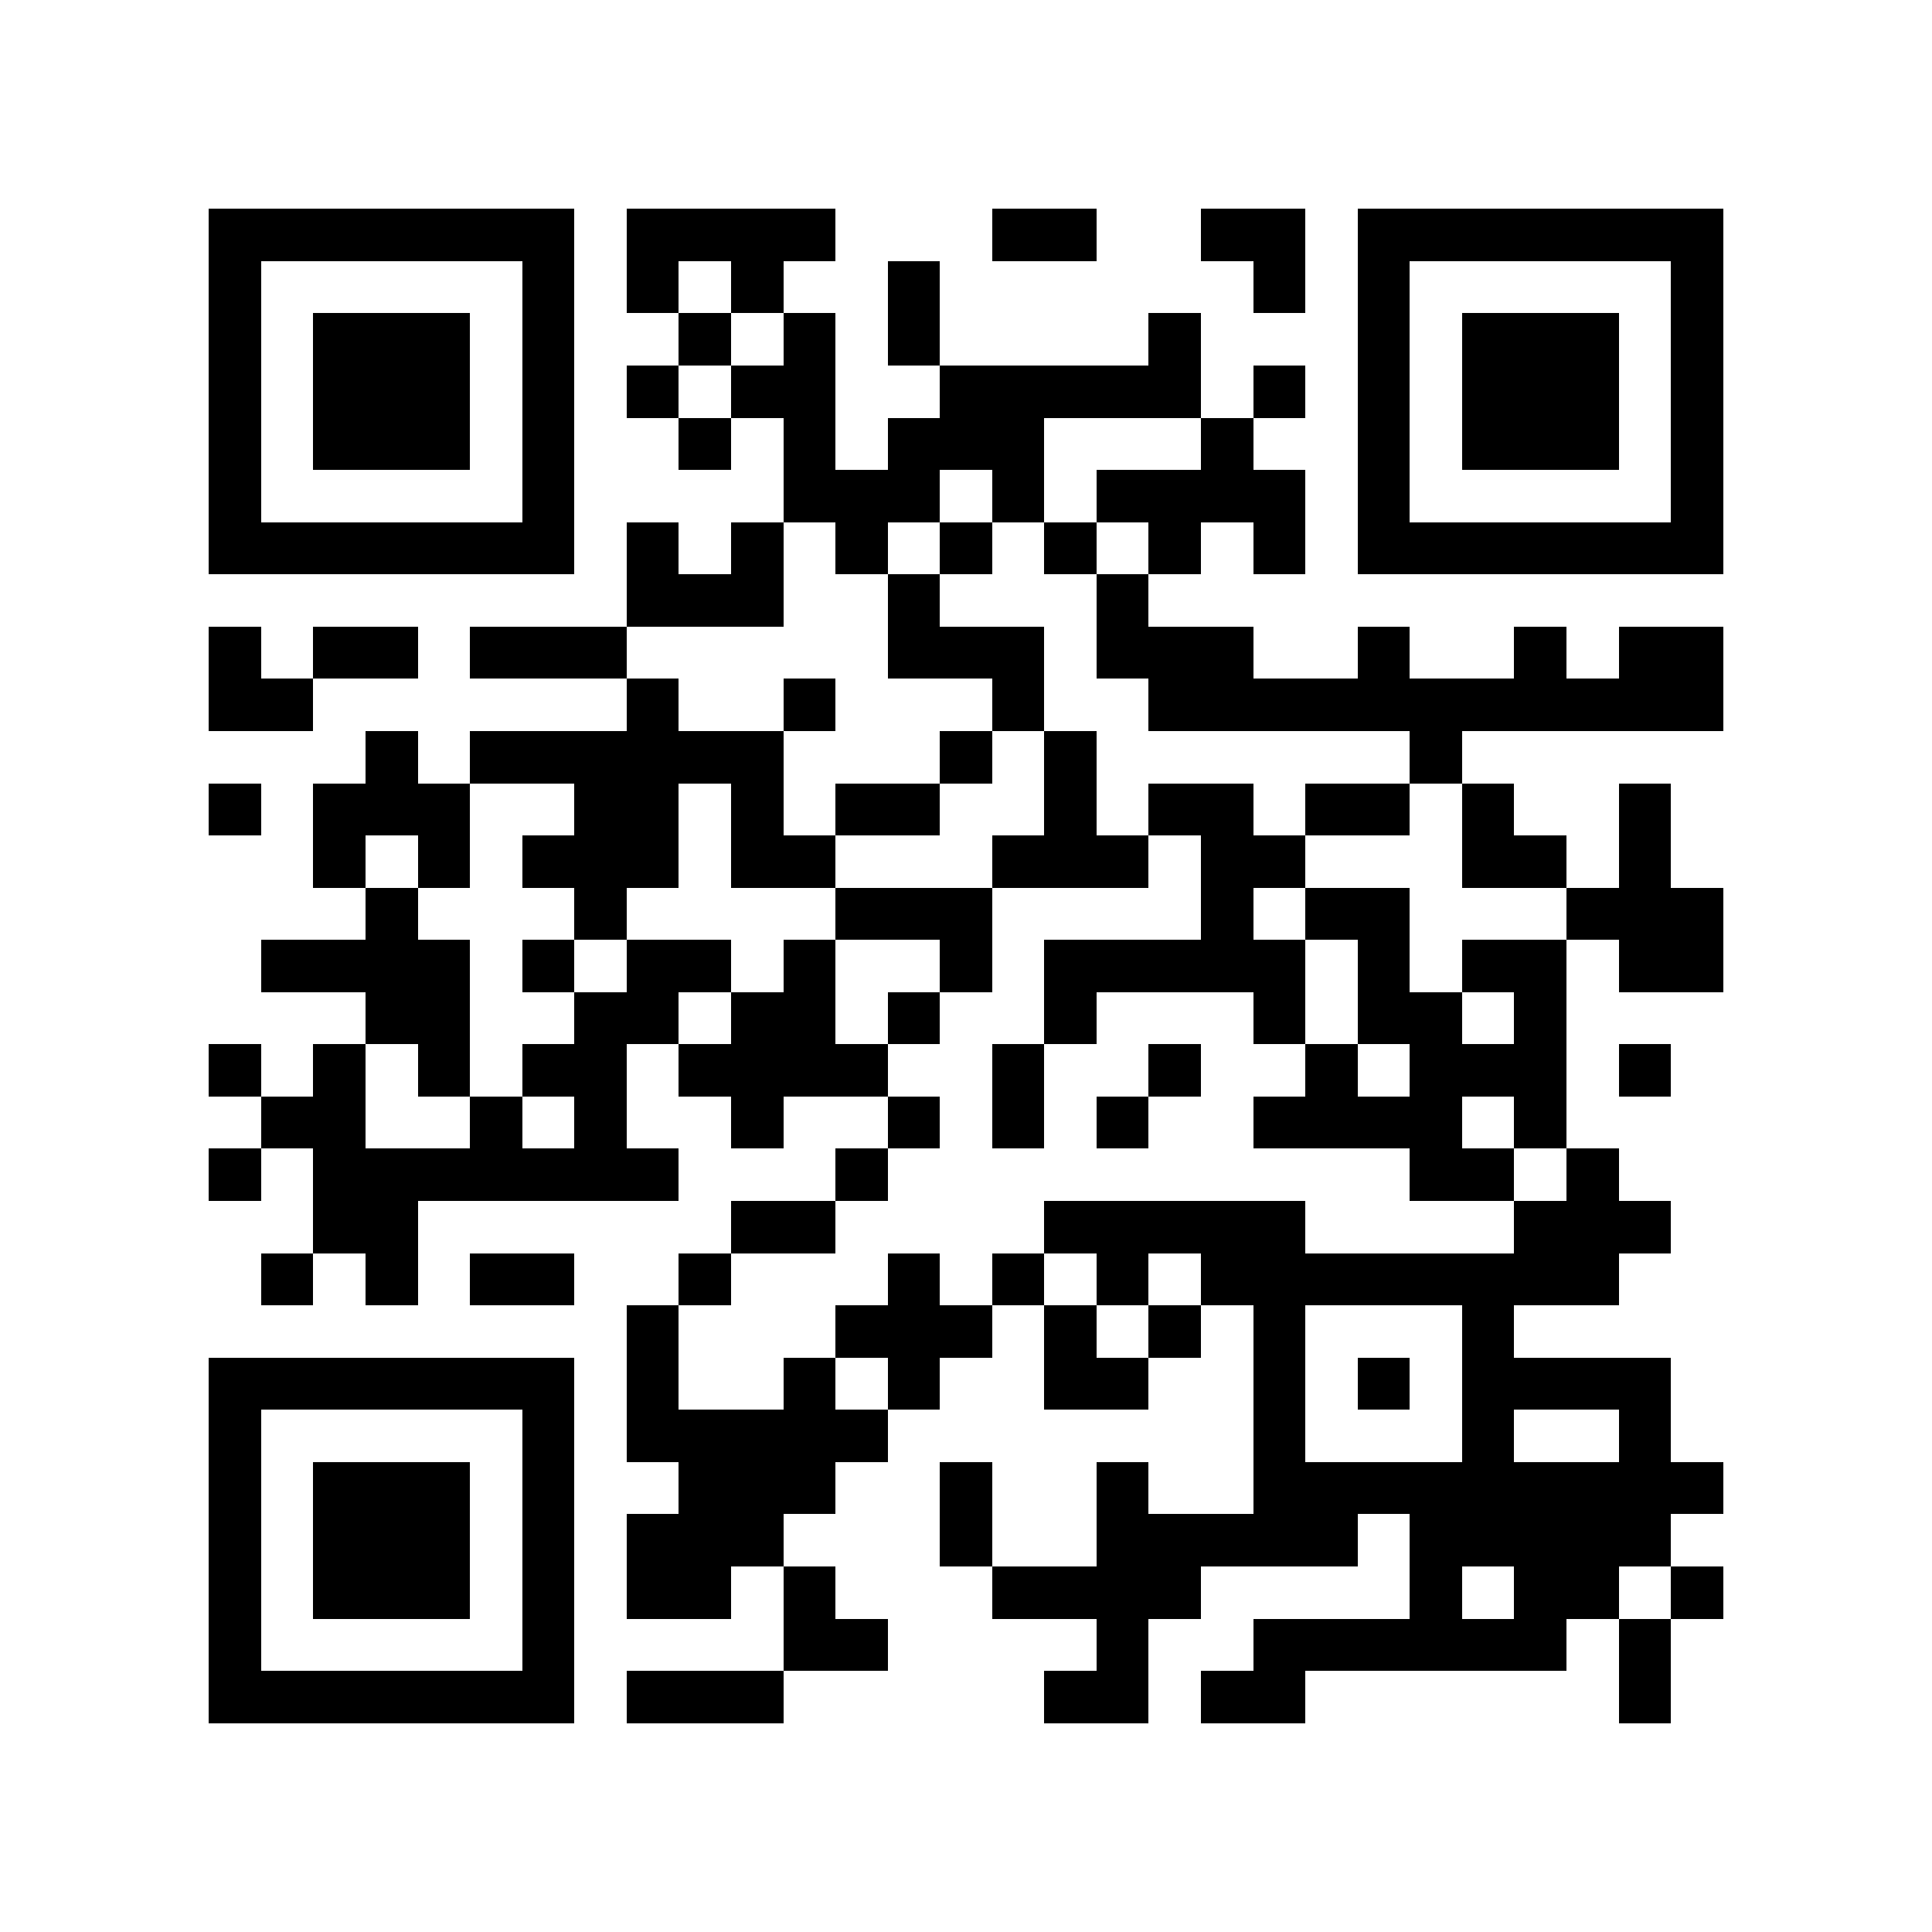 <?xml version="1.0" encoding="utf-8"?><!DOCTYPE svg PUBLIC "-//W3C//DTD SVG 1.1//EN" "http://www.w3.org/Graphics/SVG/1.1/DTD/svg11.dtd"><svg xmlns="http://www.w3.org/2000/svg" viewBox="0 0 37 37" shape-rendering="crispEdges"><path fill="#ffffff" d="M0 0h37v37H0z"/><path stroke="#000000" d="M4 4.5h7m1 0h4m3 0h2m2 0h2m1 0h7M4 5.5h1m5 0h1m1 0h1m1 0h1m2 0h1m6 0h1m1 0h1m5 0h1M4 6.5h1m1 0h3m1 0h1m2 0h1m1 0h1m1 0h1m4 0h1m3 0h1m1 0h3m1 0h1M4 7.5h1m1 0h3m1 0h1m1 0h1m1 0h2m2 0h5m1 0h1m1 0h1m1 0h3m1 0h1M4 8.5h1m1 0h3m1 0h1m2 0h1m1 0h1m1 0h3m3 0h1m2 0h1m1 0h3m1 0h1M4 9.5h1m5 0h1m4 0h3m1 0h1m1 0h4m1 0h1m5 0h1M4 10.5h7m1 0h1m1 0h1m1 0h1m1 0h1m1 0h1m1 0h1m1 0h1m1 0h7M12 11.5h3m2 0h1m3 0h1M4 12.5h1m1 0h2m1 0h3m5 0h3m1 0h3m2 0h1m2 0h1m1 0h2M4 13.5h2m6 0h1m2 0h1m3 0h1m2 0h11M7 14.5h1m1 0h6m3 0h1m1 0h1m6 0h1M4 15.5h1m1 0h3m2 0h2m1 0h1m1 0h2m2 0h1m1 0h2m1 0h2m1 0h1m2 0h1M6 16.5h1m1 0h1m1 0h3m1 0h2m3 0h3m1 0h2m3 0h2m1 0h1M7 17.5h1m3 0h1m4 0h3m4 0h1m1 0h2m3 0h3M5 18.5h4m1 0h1m1 0h2m1 0h1m2 0h1m1 0h5m1 0h1m1 0h2m1 0h2M7 19.5h2m2 0h2m1 0h2m1 0h1m2 0h1m3 0h1m1 0h2m1 0h1M4 20.5h1m1 0h1m1 0h1m1 0h2m1 0h4m2 0h1m2 0h1m2 0h1m1 0h3m1 0h1M5 21.5h2m2 0h1m1 0h1m2 0h1m2 0h1m1 0h1m1 0h1m2 0h4m1 0h1M4 22.5h1m1 0h7m3 0h1m10 0h2m1 0h1M6 23.5h2m6 0h2m4 0h5m4 0h3M5 24.5h1m1 0h1m1 0h2m2 0h1m3 0h1m1 0h1m1 0h1m1 0h8M12 25.5h1m3 0h3m1 0h1m1 0h1m1 0h1m3 0h1M4 26.5h7m1 0h1m2 0h1m1 0h1m2 0h2m2 0h1m1 0h1m1 0h4M4 27.5h1m5 0h1m1 0h5m7 0h1m3 0h1m2 0h1M4 28.5h1m1 0h3m1 0h1m2 0h3m2 0h1m2 0h1m2 0h9M4 29.5h1m1 0h3m1 0h1m1 0h3m3 0h1m2 0h5m1 0h5M4 30.5h1m1 0h3m1 0h1m1 0h2m1 0h1m3 0h4m4 0h1m1 0h2m1 0h1M4 31.5h1m5 0h1m4 0h2m4 0h1m2 0h6m1 0h1M4 32.5h7m1 0h3m5 0h2m1 0h2m6 0h1"/></svg>
